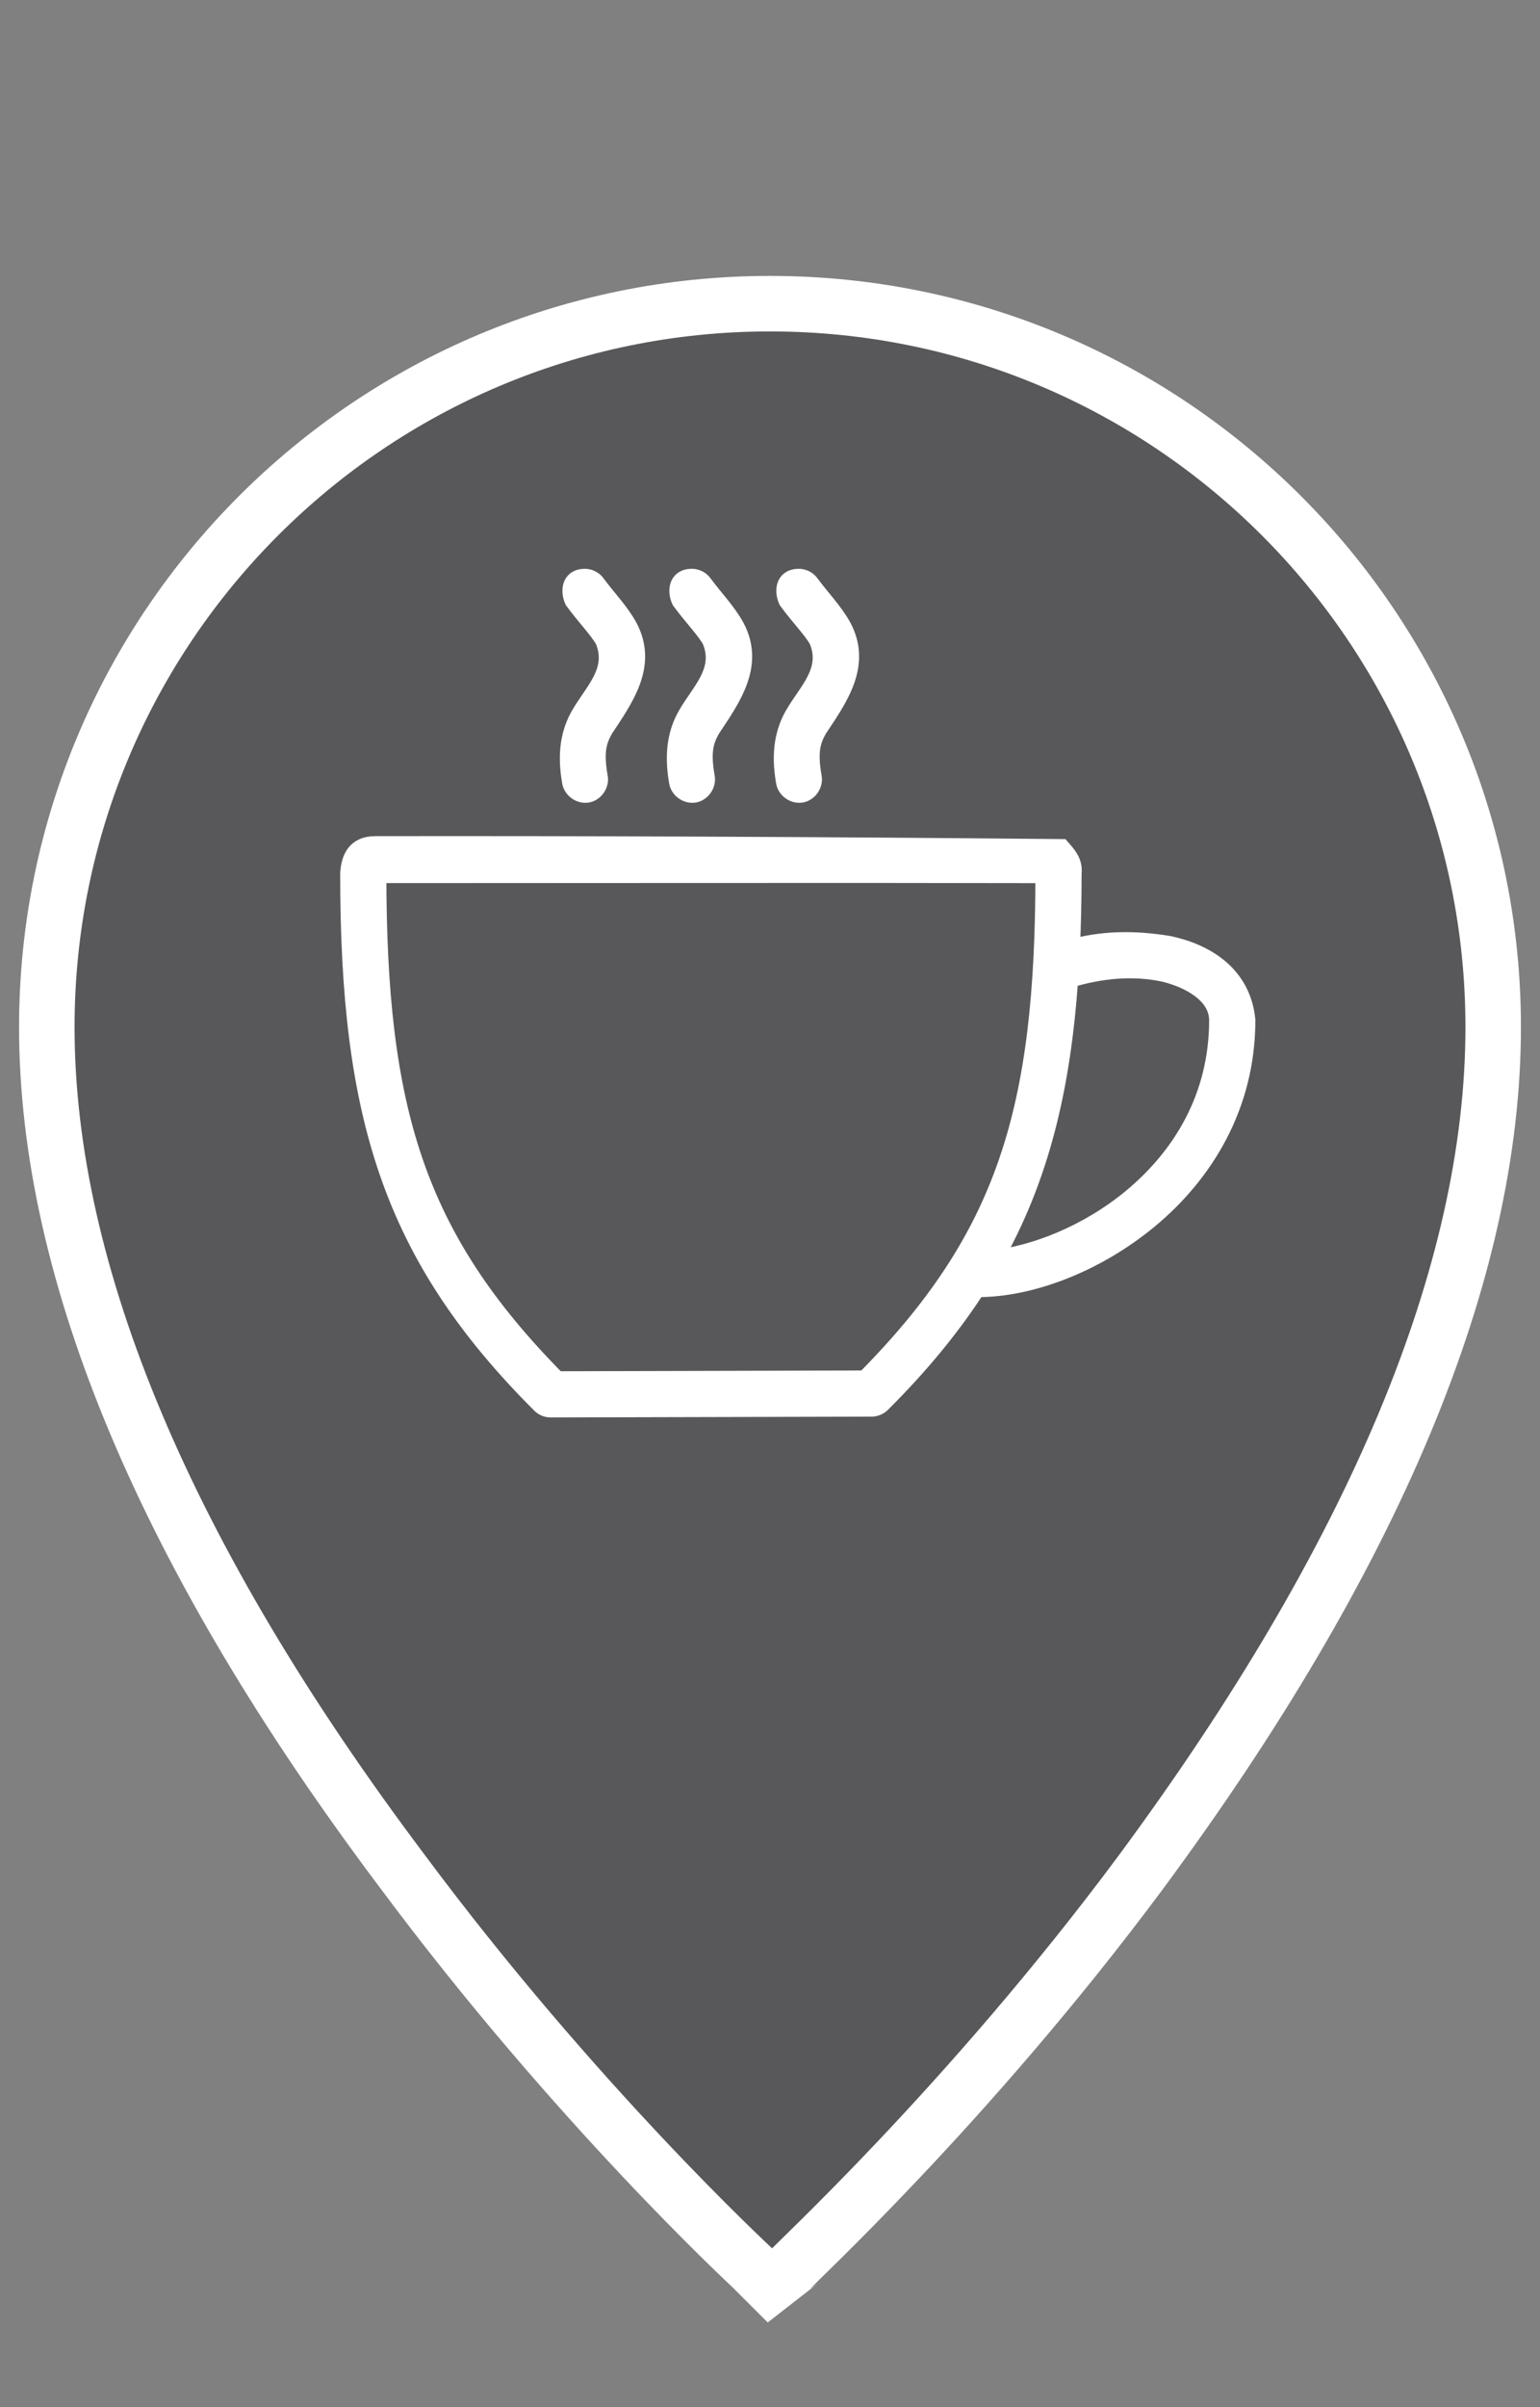<?xml version="1.0" encoding="utf-8"?>
<!-- Generator: Adobe Illustrator 16.0.0, SVG Export Plug-In . SVG Version: 6.00 Build 0)  -->
<!DOCTYPE svg PUBLIC "-//W3C//DTD SVG 1.1//EN" "http://www.w3.org/Graphics/SVG/1.1/DTD/svg11.dtd">
<svg version="1.1" xmlns="http://www.w3.org/2000/svg" xmlns:xlink="http://www.w3.org/1999/xlink" x="0px" y="0px" width="55.5px"
	 height="86.714px" viewBox="0 0 55.5 86.714" enable-background="new 0 0 55.5 86.714" xml:space="preserve">
<rect x="0" y="0" width="55.5" height="86.714" fill="#808080" stroke="none"/>
<g id="Calque_1">
</g>
<g id="filters">
	<g id="bar_2_">
	</g>
	<g id="asso_1_">
		<g>
			<defs>
				<path id="SVGID_1_" d="M-16.028-154.442c-0.763,0-1.526-0.283-2.11-0.85c-5.83-5.669-5.83-14.893,0-20.561l5.523-5.374
					c2.821-2.745,6.581-4.256,10.574-4.256c3.991,0,7.746,1.511,10.569,4.256c2.822,2.745,4.381,6.399,4.381,10.28
					c0,3.884-1.556,7.535-4.381,10.279c-1.169,1.136-3.054,1.136-4.217,0c-1.171-1.132-1.171-2.971,0-4.103
					c1.693-1.653,2.631-3.844,2.631-6.177c0-2.33-0.937-4.527-2.631-6.176c-3.396-3.3-9.312-3.3-12.707,0l-5.523,5.371
					c-3.501,3.407-3.501,8.945,0,12.354c1.166,1.132,1.166,2.966,0,4.102C-14.502-154.726-15.268-154.442-16.028-154.442
					 M-19.889-139.058c-3.992,0-7.745-1.517-10.57-4.262c-2.824-2.743-4.38-6.394-4.38-10.275c0-3.885,1.555-7.533,4.378-10.278
					c1.166-1.135,3.053-1.135,4.218,0c1.167,1.135,1.167,2.971,0,4.104c-1.697,1.647-2.633,3.845-2.633,6.176
					c0,2.333,0.936,4.524,2.633,6.175c3.396,3.297,9.312,3.297,12.704,0l5.073-4.93c1.694-1.648,2.629-3.842,2.629-6.175
					c0-2.331-0.934-4.525-2.629-6.177c-1.169-1.133-1.169-2.97,0-4.105c1.167-1.133,3.052-1.133,4.219,0
					c2.822,2.746,4.38,6.397,4.38,10.282s-1.553,7.535-4.38,10.275l-5.07,4.932C-12.142-140.574-15.895-139.058-19.889-139.058"/>
			</defs>
			<clipPath id="SVGID_2_">
				<use xlink:href="#SVGID_1_"  overflow="visible"/>
			</clipPath>
			<g clip-path="url(#SVGID_2_)">
				<defs>
					<rect id="SVGID_3_" x="-398.387" y="-569.912" width="480.548" height="854.733"/>
				</defs>
				<clipPath id="SVGID_4_">
					<use xlink:href="#SVGID_3_"  overflow="visible"/>
				</clipPath>
			</g>
		</g>
	</g>
	<g id="biblio">
		<g>
			<defs>
				<path id="SVGID_5_" d="M182.104-181.909c-4.109,0-8.252,1.457-12.363,4.179c-0.497,0.333-0.775,0.88-0.775,1.424v30.276
					c0,0.634,0.405,1.27,1.025,1.544c0.595,0.272,1.341,0.181,1.87-0.24c5.262-4.302,11.549-4.727,19.957,0.149
					c0.562,0.331,1.276,0.303,1.807,0c4.265-2.513,7.349-3.633,10.212-3.633c2.896-0.03,5.824,1.06,9.867,3.6
					c1.062,0.669,2.709-0.209,2.709-1.42v-30.276c0-0.544-0.278-1.06-0.712-1.392c-3.893-2.754-7.91-4.211-12.021-4.211
					c-3.733,0-7.44,1.271-11.021,3.574C189.233-180.271,185.87-181.909,182.104-181.909 M182.104-178.487
					c2.99,0,5.915,0.967,8.842,3.059v26.552c-6.88-3.207-13.232-3.207-18.463-0.363v-26.036
					C175.876-177.397,179.083-178.487,182.104-178.487 M203.68-178.487c2.991,0,6.042,1.09,9.215,3.179
					c0,11.505,0.03,15.987,0.03,26.464c-3.172-1.669-6.132-2.819-9.089-2.787c-3.023,0-6.041,1.06-9.374,2.755v-26.552
					C197.423-177.065,200.753-178.458,203.68-178.487 M181.699-174.311c-2.369,0-4.732,0.669-7.037,1.999
					c-0.403,0.244-0.561,0.787-0.311,1.182c0.219,0.395,0.81,0.515,1.214,0.302c2.088-1.211,4.108-1.815,6.134-1.815
					c2.023,0,4.045,0.604,6.134,1.815c0.406,0.213,0.964,0.093,1.215-0.302c0.247-0.395,0.094-0.938-0.314-1.182
					C186.432-173.642,184.065-174.311,181.699-174.311 M203.68-174.311c-2.366,0-4.734,0.669-7.065,1.999
					c-0.375,0.244-0.53,0.787-0.282,1.182c0.22,0.395,0.807,0.515,1.185,0.302c2.085-1.211,4.107-1.815,6.13-1.815
					c2.026,0,4.082,0.604,6.164,1.815c0.408,0.213,0.968,0.093,1.217-0.302c0.217-0.395,0.094-0.938-0.31-1.182
					C208.412-173.642,206.047-174.311,203.68-174.311 M181.699-169.162c-2.369,0-4.732,0.636-7.037,1.999
					c-0.403,0.213-0.561,0.785-0.311,1.149c0.219,0.396,0.81,0.545,1.214,0.303c2.053-1.21,4.079-1.817,6.071-1.817
					c2.056,0,4.107,0.607,6.196,1.817c0.406,0.242,0.964,0.093,1.215-0.303c0.247-0.364,0.094-0.937-0.314-1.149
					C186.432-168.526,184.065-169.162,181.699-169.162 M203.68-169.162c-2.366,0-4.734,0.636-7.065,1.999
					c-0.375,0.213-0.53,0.785-0.282,1.149c0.22,0.396,0.807,0.545,1.185,0.303c2.085-1.21,4.107-1.817,6.13-1.817
					c2.026,0,4.082,0.607,6.164,1.817c0.408,0.242,0.968,0.093,1.217-0.303c0.217-0.364,0.094-0.937-0.31-1.149
					C208.412-168.526,206.047-169.162,203.68-169.162 M181.699-164.047c-2.369,0-4.732,0.636-7.037,1.999
					c-0.403,0.242-0.561,0.788-0.311,1.182c0.219,0.363,0.81,0.516,1.214,0.272c2.023-1.181,4.018-1.785,6.008-1.817
					c2.053-0.029,4.142,0.578,6.26,1.817c0.406,0.243,0.964,0.091,1.215-0.272c0.247-0.394,0.094-0.939-0.314-1.182
					C186.432-163.411,184.065-164.047,181.699-164.047 M203.68-164.047c-2.366,0-4.734,0.636-7.065,1.999
					c-0.375,0.242-0.53,0.788-0.282,1.182c0.22,0.363,0.807,0.516,1.185,0.272c2.052-1.181,4.046-1.785,6.038-1.817
					c2.059-0.029,4.11,0.578,6.256,1.817c0.408,0.243,0.968,0.091,1.217-0.272c0.217-0.394,0.094-0.939-0.31-1.182
					C208.412-163.411,206.047-164.047,203.68-164.047 M181.699-158.929c-2.369,0-4.732,0.664-7.037,1.999
					c-0.403,0.239-0.561,0.788-0.311,1.183c0.219,0.39,0.81,0.512,1.214,0.299c2.088-1.242,4.108-1.847,6.163-1.847
					c2.024,0.031,4.016,0.638,6.104,1.847c0.406,0.213,0.964,0.091,1.215-0.299c0.247-0.395,0.094-0.943-0.314-1.183
					C186.432-158.265,184.065-158.929,181.699-158.929 M203.68-158.929c-2.366,0-4.734,0.664-7.065,1.999
					c-0.375,0.239-0.53,0.788-0.282,1.183c0.22,0.39,0.807,0.512,1.185,0.299c2.052-1.178,4.014-1.786,5.978-1.847
					c2.085-0.029,4.171,0.578,6.316,1.847c0.408,0.213,0.968,0.091,1.217-0.299c0.217-0.395,0.094-0.943-0.31-1.183
					C208.412-158.265,206.047-158.929,203.68-158.929"/>
			</defs>
			<clipPath id="SVGID_6_">
				<use xlink:href="#SVGID_5_"  overflow="visible"/>
			</clipPath>
			<g clip-path="url(#SVGID_6_)">
				<defs>
					<rect id="SVGID_7_" x="-144.896" y="-685.708" width="476.781" height="848.029"/>
				</defs>
				<clipPath id="SVGID_8_">
					<use xlink:href="#SVGID_7_"  overflow="visible"/>
				</clipPath>
			</g>
		</g>
	</g>
	<g id="resto_1_">
		<g>
			<defs>
				<rect id="SVGID_9_" x="-109.343" y="-190.271" width="14.22" height="53.756"/>
			</defs>
			<clipPath id="SVGID_10_">
				<use xlink:href="#SVGID_9_"  overflow="visible"/>
			</clipPath>
			<g clip-path="url(#SVGID_10_)">
				<defs>
					<rect id="SVGID_11_" x="-409.366" y="-574.421" width="485.835" height="864.138"/>
				</defs>
				<clipPath id="SVGID_12_">
					<use xlink:href="#SVGID_11_"  overflow="visible"/>
				</clipPath>
			</g>
		</g>
		<g>
			<defs>
				<rect id="SVGID_19_" x="-132.931" y="-190.812" width="20.491" height="54.274"/>
			</defs>
			<clipPath id="SVGID_14_">
				<use xlink:href="#SVGID_19_"  overflow="visible"/>
			</clipPath>
			<g clip-path="url(#SVGID_14_)">
				<defs>
					<rect id="SVGID_21_" x="-409.366" y="-574.421" width="485.835" height="864.138"/>
				</defs>
				<clipPath id="SVGID_16_">
					<use xlink:href="#SVGID_21_"  overflow="visible"/>
				</clipPath>
			</g>
		</g>
	</g>
	<g id="snack_1_">
		<g>
			<defs>
				<path id="SVGID_29_" d="M85.865-151.313c-4.728,0-8.571-3.701-8.571-8.254c0-4.555,3.846-8.259,8.571-8.259
					c4.728,0,8.571,3.704,8.571,8.259C94.437-155.015,90.593-151.313,85.865-151.313z M85.865-165.78
					c-3.555,0-6.446,2.787-6.446,6.213c0,3.423,2.892,6.208,6.446,6.208c3.556,0,6.447-2.785,6.447-6.208
					C92.312-162.993,89.421-165.78,85.865-165.78z"/>
			</defs>
			<clipPath id="SVGID_18_">
				<use xlink:href="#SVGID_29_"  overflow="visible"/>
			</clipPath>
			<g clip-path="url(#SVGID_18_)">
				<defs>
					<rect id="SVGID_31_" x="-58.358" y="-667.749" width="463.469" height="824.355"/>
				</defs>
				<clipPath id="SVGID_20_">
					<use xlink:href="#SVGID_31_"  overflow="visible"/>
				</clipPath>
			</g>
		</g>
		<g>
			<defs>
				<path id="SVGID_33_" d="M72.287-141.213h27.154v-35.354H72.287V-141.213z M74.413-143.26h22.905v-31.264H74.413V-143.26z"/>
			</defs>
			<clipPath id="SVGID_22_">
				<use xlink:href="#SVGID_33_"  overflow="visible"/>
			</clipPath>
			<g clip-path="url(#SVGID_22_)">
				<defs>
					<rect id="SVGID_35_" x="-58.358" y="-667.749" width="463.469" height="824.355"/>
				</defs>
				<clipPath id="SVGID_24_">
					<use xlink:href="#SVGID_35_"  overflow="visible"/>
				</clipPath>
			</g>
		</g>
		<g>
			<defs>
				<path id="SVGID_37_" d="M95.908-137.597H75.822l-2.94-5.663h25.965L95.908-137.597z M77.136-139.644h17.459l0.815-1.569H76.321
					L77.136-139.644z"/>
			</defs>
			<clipPath id="SVGID_26_">
				<use xlink:href="#SVGID_37_"  overflow="visible"/>
			</clipPath>
			<g clip-path="url(#SVGID_26_)">
				<defs>
					<rect id="SVGID_39_" x="-58.358" y="-667.749" width="463.469" height="824.355"/>
				</defs>
				<clipPath id="SVGID_28_">
					<use xlink:href="#SVGID_39_"  overflow="visible"/>
				</clipPath>
			</g>
		</g>
		<g>
			<defs>
				<path id="SVGID_41_" d="M98.815-174.521H72.913l2.896-5.813h20.109L98.815-174.521z M76.289-176.566h19.152l-0.859-1.722H77.147
					L76.289-176.566z"/>
			</defs>
			<clipPath id="SVGID_30_">
				<use xlink:href="#SVGID_41_"  overflow="visible"/>
			</clipPath>
			<g clip-path="url(#SVGID_30_)">
				<defs>
					<rect id="SVGID_43_" x="-58.358" y="-667.749" width="463.469" height="824.355"/>
				</defs>
				<clipPath id="SVGID_32_">
					<use xlink:href="#SVGID_43_"  overflow="visible"/>
				</clipPath>
			</g>
		</g>
		<g>
			<defs>
				<path id="SVGID_45_" d="M91.666-179.073l-2.022-0.627l1.86-5.574c0.47-1.645,2.075-2.822,3.89-2.822h8.167v2.044h-8.167
					c-0.862,0-1.626,0.562-1.854,1.364L91.666-179.073z"/>
			</defs>
			<clipPath id="SVGID_34_">
				<use xlink:href="#SVGID_45_"  overflow="visible"/>
			</clipPath>
			<g clip-path="url(#SVGID_34_)">
				<defs>
					<rect id="SVGID_47_" x="-58.358" y="-667.749" width="463.469" height="824.355"/>
				</defs>
				<clipPath id="SVGID_36_">
					<use xlink:href="#SVGID_47_"  overflow="visible"/>
				</clipPath>
			</g>
		</g>
	</g>
	<g id="cafe">
		<g>
			<defs>
				<path id="SVGID_49_" d="M-224.339-186.026c-0.861,0.01-1.123,0.472-1.446,1.02c-0.163,1.282,0.09,2.54,0.048,3.825
					c-0.028,0.439-0.147,0.825-0.063,0.653c-0.319,0.666-0.678,1.407-0.959,2.04c-0.64,1.15-0.575,2.63-0.41,3.778
					c0.324,1.086,0.871,2.074,1.369,3.108c0.326,0.755,1.342,1.125,2.095,0.779c0.754-0.343,1.102-1.339,0.728-2.068
					c-0.507-0.929-1.055-2.261-1.122-2.375c-0.18-1.061,0.108-1.882,0.146-1.946l0.976-2.025c0.32-0.681,0.324-1.192,0.359-1.785
					c0.015-1.313,0.047-2.764-0.227-3.971C-223.297-185.567-223.766-186.004-224.339-186.026z M-217.064-186.026
					c-0.864,0.01-1.121,0.472-1.447,1.02c-0.162,1.282,0.091,2.54,0.049,3.825c-0.026,0.439-0.147,0.825-0.065,0.653
					c-0.318,0.666-0.678,1.407-0.956,2.04c-0.639,1.15-0.573,2.63-0.409,3.778c0.32,1.086,0.87,2.074,1.364,3.108
					c0.327,0.755,1.341,1.125,2.094,0.779c0.753-0.343,1.106-1.339,0.732-2.068c-0.51-0.929-1.059-2.261-1.119-2.375
					c-0.183-1.061,0.104-1.882,0.144-1.946l0.975-2.025c0.324-0.681,0.326-1.192,0.358-1.785c0.016-1.313,0.048-2.764-0.229-3.971
					C-216.022-185.567-216.489-186.004-217.064-186.026z M-209.789-186.026c-0.861,0.01-1.122,0.472-1.447,1.02
					c-0.162,1.282,0.09,2.54,0.048,3.825c-0.025,0.439-0.147,0.825-0.062,0.653c-0.318,0.666-0.678,1.407-0.96,2.04
					c-0.635,1.15-0.568,2.63-0.404,3.778c0.319,1.086,0.869,2.074,1.364,3.108c0.327,0.755,1.338,1.125,2.094,0.779
					c0.757-0.343,1.105-1.339,0.73-2.068c-0.507-0.929-1.059-2.261-1.122-2.375c-0.178-1.061,0.105-1.882,0.151-1.946l0.971-2.025
					c0.324-0.681,0.324-1.192,0.359-1.785c0.016-1.313,0.048-2.764-0.229-3.971C-208.75-185.567-209.214-186.004-209.789-186.026z
					 M-236.019-169.692c-0.761,0.081-1.398,0.781-1.395,1.535c0,10.685,8.857,19.381,19.749,19.381
					c5.154,0,9.859-1.959,13.377-5.148c4.119-0.75,7.953-2.407,10.573-5.325c0.845-0.951,1.514-2.005,1.514-3.313
					c-0.203-3.582-2.396-5.28-5.457-5.601c0-1.021-1.038-1.535-1.82-1.528H-236.019z M-234.135-166.628h32.936
					c-0.798,8.295-7.802,14.79-16.465,14.79C-226.333-151.838-233.335-158.333-234.135-166.628z M-198.179-165.019
					c1.85,0.157,2.85,1.064,2.858,2.455c0,0.098-0.174,0.656-0.745,1.309c-1.427,1.448-3.013,2.443-4.763,3.2
					C-199.519-160.146-198.598-162.502-198.179-165.019z M-234.977-148.282c-0.817,0.041-1.523,0.811-1.48,1.608
					c0.042,0.804,0.823,1.493,1.644,1.449h34.297c0.821,0.015,1.579-0.721,1.579-1.528c0-0.809-0.757-1.538-1.579-1.529H-234.977z"
					/>
			</defs>
			<clipPath id="SVGID_38_">
				<use xlink:href="#SVGID_49_"  overflow="visible"/>
			</clipPath>
			<g clip-path="url(#SVGID_38_)">
				<defs>
					<rect id="SVGID_51_" x="-413.983" y="-569.706" width="480.312" height="854.296"/>
				</defs>
				<clipPath id="SVGID_40_">
					<use xlink:href="#SVGID_51_"  overflow="visible"/>
				</clipPath>
			</g>
		</g>
	</g>
</g>
<g id="V2">
	<g id="resto">
	</g>
	<g id="bar_1_">
	</g>
	<g id="resto-u">
	</g>
	<g id="asso">
	</g>
	<g id="bar">
	</g>
	<g id="bilbio">
	</g>
	<g id="snack">
	</g>
</g>
<g id="markers_x5F_V3">
	<g id="biblio_1_">
	</g>
	<g id="asso_2_">
	</g>
	<g id="cafe_1_">
		<g>
			<g>
				<path fill="#58585A" stroke="#FFFFFF" stroke-width="2" stroke-miterlimit="10" d="M27.75,82.336l-0.64-0.639
					c-0.079-0.081-6.396-5.917-12.632-14.312C6.004,56.112,1.687,45.878,1.687,37.004c0-14.393,11.673-26.064,26.063-26.064
					s26.063,11.672,26.063,26.064c0,8.874-4.317,19.108-12.712,30.462C34.866,75.86,28.47,81.697,28.47,81.775L27.75,82.336z"/>
			</g>
		</g>
		<g transform="translate(0,-952.362)">
			<path fill="#FFFFFF" stroke="#FFFFFF" stroke-width="0.7" stroke-miterlimit="10" d="M20.696,973.985
				c0.437,0.596,0.88,1.039,1.099,1.43c0.468,1.123-0.396,1.871-0.888,2.74c-0.309,0.551-0.494,1.275-0.303,2.362
				c0.035,0.257,0.307,0.455,0.562,0.411c0.254-0.045,0.442-0.324,0.387-0.577c-0.165-0.936-0.029-1.327,0.196-1.73
				c0.715-1.089,1.615-2.292,0.872-3.672c-0.313-0.563-0.756-1.007-1.143-1.534c-0.094-0.137-0.259-0.219-0.423-0.211
				C20.561,973.212,20.561,973.694,20.696,973.985L20.696,973.985z M24.55,973.985c0.438,0.596,0.881,1.039,1.099,1.43
				c0.47,1.123-0.396,1.871-0.888,2.74c-0.308,0.551-0.492,1.275-0.302,2.362c0.035,0.257,0.306,0.455,0.562,0.411
				c0.255-0.045,0.442-0.324,0.388-0.577c-0.166-0.936-0.029-1.327,0.196-1.73c0.717-1.089,1.616-2.292,0.873-3.672
				c-0.315-0.563-0.757-1.007-1.144-1.534c-0.093-0.137-0.259-0.219-0.422-0.211C24.415,973.212,24.415,973.694,24.55,973.985
				L24.55,973.985z M28.404,973.985c0.438,0.596,0.882,1.039,1.1,1.43c0.469,1.123-0.396,1.871-0.889,2.74
				c-0.307,0.551-0.491,1.275-0.301,2.362c0.033,0.257,0.307,0.455,0.561,0.411c0.256-0.045,0.443-0.324,0.388-0.577
				c-0.165-0.936-0.03-1.327,0.195-1.73c0.717-1.089,1.617-2.292,0.875-3.672c-0.315-0.563-0.758-1.007-1.146-1.534
				c-0.092-0.137-0.257-0.219-0.422-0.211C28.269,973.212,28.269,973.694,28.404,973.985L28.404,973.985z M13.499,982.835
				c-0.648,0.009-0.856,0.443-0.889,0.993c0,8.702,1.509,13.728,6.882,19.096c0.088,0.096,0.217,0.15,0.346,0.152l11.563-0.029
				c0.126,0.004,0.254-0.049,0.347-0.137c1.432-1.425,2.58-2.833,3.508-4.288v0.119c1.839,0,4.189-0.85,6.143-2.467
				c1.951-1.619,3.493-4.045,3.493-7.164c-0.159-1.597-1.403-2.383-2.756-2.679c-1.249-0.208-2.43-0.196-3.568,0.136
				c0.04-0.875,0.062-1.781,0.062-2.739c0.045-0.399-0.17-0.634-0.393-0.888C29.787,982.86,21.136,982.823,13.499,982.835
				L13.499,982.835z M37.665,983.828c0,8.513-1.371,13.11-6.476,18.255l-11.126,0.029c-5.118-5.171-6.489-9.763-6.489-18.285
				C21.827,983.827,30.337,983.811,37.665,983.828L37.665,983.828z M41.94,987.379c0.943,0.228,1.976,0.786,1.986,1.731
				c0,2.807-1.348,4.95-3.131,6.426c-1.587,1.314-3.526,2.063-5.014,2.213c1.652-2.921,2.45-6.114,2.726-10.143
				C39.677,987.254,40.814,987.147,41.94,987.379z"/>
		</g>
	</g>
	<g id="bar_3_">
	</g>
	<g id="resto_2_">
	</g>
	<g id="snack_2_">
	</g>
	<g id="resto-u_1_">
	</g>
</g>
</svg>
